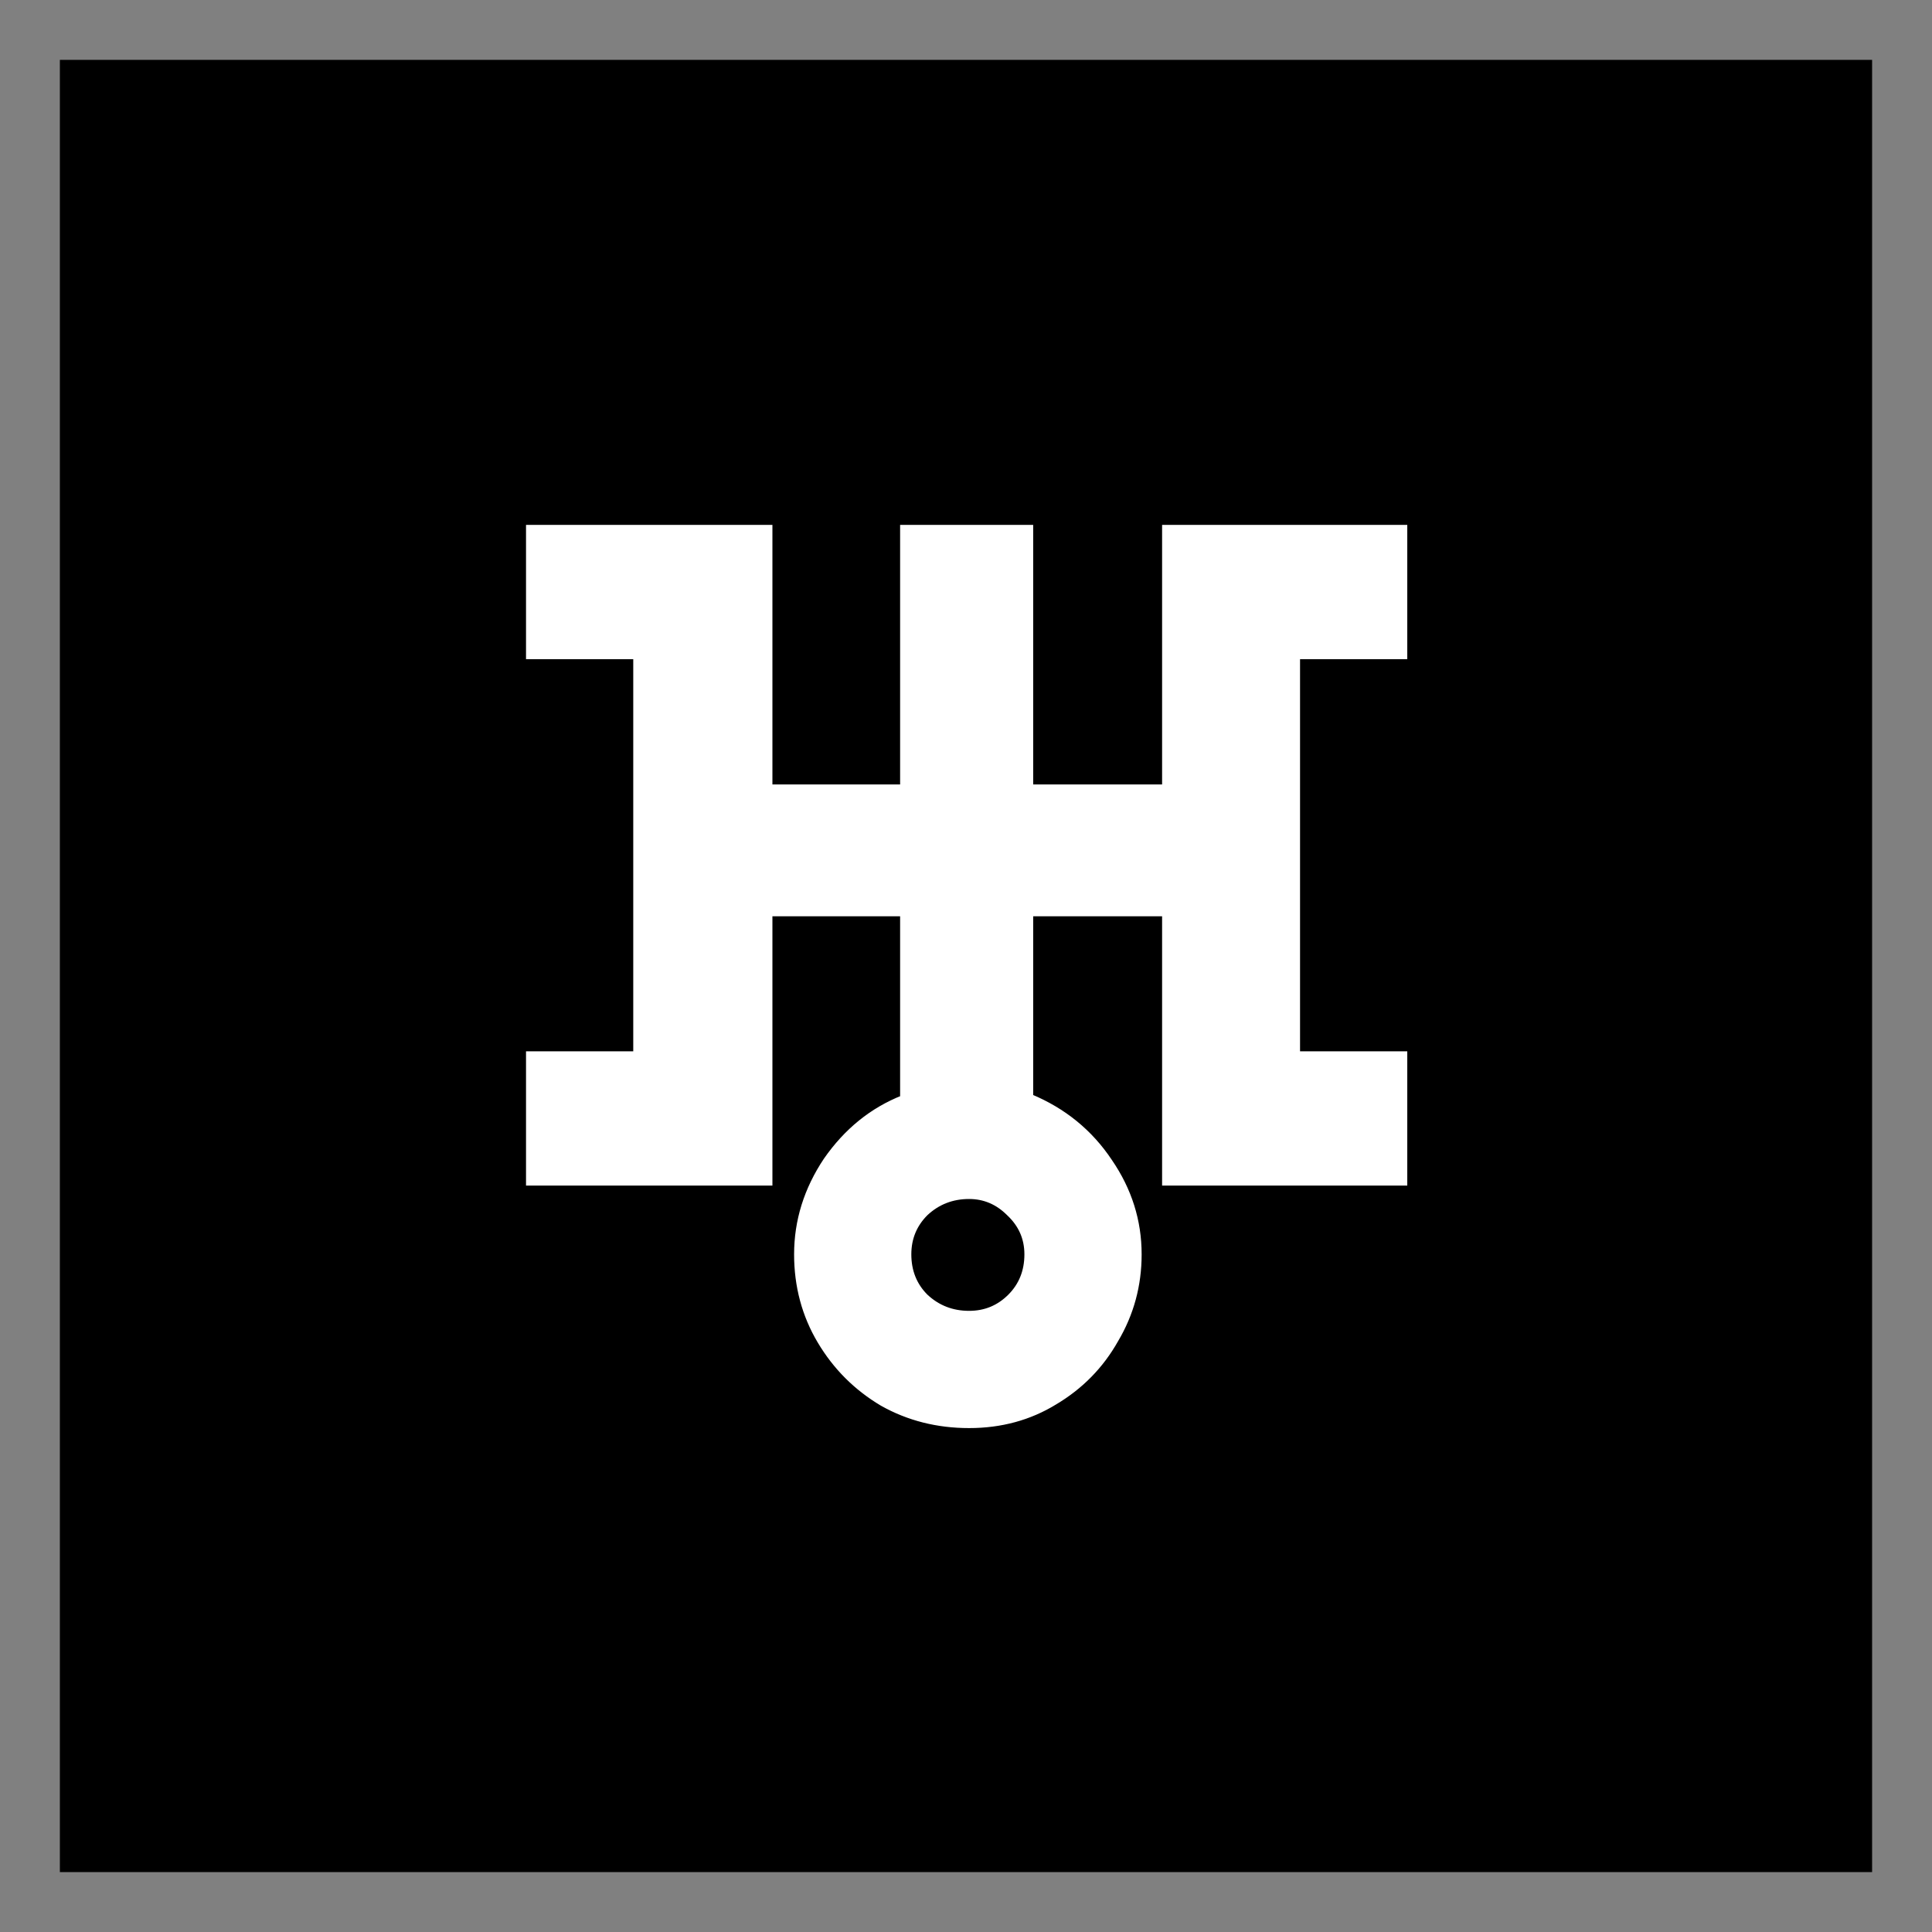 <?xml version="1.0" encoding="UTF-8" standalone="no"?>
<!-- Created with Inkscape (http://www.inkscape.org/) -->

<svg
   xmlns:dc="http://purl.org/dc/elements/1.1/"
   xmlns:cc="http://creativecommons.org/ns#"
   xmlns:rdf="http://www.w3.org/1999/02/22-rdf-syntax-ns#"
   xmlns:svg="http://www.w3.org/2000/svg"
   xmlns="http://www.w3.org/2000/svg"
   xmlns:sodipodi="http://sodipodi.sourceforge.net/DTD/sodipodi-0.dtd"
   xmlns:inkscape="http://www.inkscape.org/namespaces/inkscape"
   width="322.683mm"
   height="322.683mm"
   viewBox="0 0 322.683 322.683"
   version="1.1"
   id="svg1045"
   inkscape:version="0.92.5 (2060ec1f9f, 2020-04-08)"
   sodipodi:docname="other.svg">
  <rect x="0" y="0" width="322.683" height="322.683" fill="#808080" stroke="none"/>
  <defs
     id="defs1039" />
  <sodipodi:namedview
     id="base"
     pagecolor="#ffffff"
     bordercolor="#666666"
     borderopacity="1.0"
     inkscape:pageopacity="0.0"
     inkscape:pageshadow="2"
     inkscape:zoom="0.98994949"
     inkscape:cx="-262.70462"
     inkscape:cy="252.68741"
     inkscape:document-units="mm"
     inkscape:current-layer="layer1"
     showgrid="false"
     fit-margin-top="10"
     fit-margin-bottom="10"
     fit-margin-right="10"
     fit-margin-left="10"
     inkscape:window-width="1920"
     inkscape:window-height="997"
     inkscape:window-x="0"
     inkscape:window-y="28"
     inkscape:window-maximized="1"
     inkscape:snap-bbox="true"
     inkscape:snap-center="true" />
  <g
     inkscape:label="Layer 1"
     inkscape:groupmode="layer"
     id="layer1"
     transform="translate(-48.171,136.598)">
    <g
       transform="matrix(4,0,0,4,510.992,-1334.309)"
       id="g1912">
      <rect
         y="302.721"
         x="-112.412"
         height="74.083"
         width="74.083"
         id="rect815-9-5"
         style="opacity:1;fill:#000000;fill-opacity:1;stroke:#000000;stroke-width:1.587;stroke-linejoin:miter;stroke-miterlimit:4;stroke-dasharray:none;stroke-opacity:1" />
      <g
         id="flowRoot907-63-2"
         style="font-style:normal;font-variant:normal;font-weight:normal;font-stretch:normal;font-size:8px;line-height:1.25;font-family:'Noto Sans';-inkscape-font-specification:'Noto Sans';letter-spacing:0px;word-spacing:0px;fill:#ffffff;fill-opacity:1;stroke:#ffffff"
         transform="matrix(0.265,0,0,0.265,-92.66,174.584)"
         aria-label="♅">
        <path
           inkscape:connector-curvature="0"
           id="path980"
           style="font-style:normal;font-variant:normal;font-weight:bold;font-stretch:normal;font-size:192px;font-family:'Noto Sans Symbols';-inkscape-font-specification:'Noto Sans Symbols Bold';fill:#ffffff;stroke:#ffffff"
           d="m 65.732,695.626 q -7.488,0 -13.632,-3.456 -6.144,-3.648 -9.792,-9.792 -3.648,-6.144 -3.648,-13.632 0,-7.872 4.608,-14.784 4.8,-6.912 12.096,-9.792 v -29.184 h -21.12 v 42.432 H -3.58 v -20.16 H 13.316 v -62.784 H -3.58 v -20.16 H 34.244 v 40.896 h 21.12 v -40.896 h 19.968 v 40.896 h 21.312 v -40.896 h 37.632 v 20.16 h -16.896 v 62.784 h 16.896 v 20.16 H 96.644 v -42.432 h -21.312 v 28.992 q 7.872,3.264 12.48,10.176 4.608,6.72 4.608,14.592 0,7.296 -3.648,13.44 -3.456,6.144 -9.6,9.792 -5.952,3.648 -13.44,3.648 z m 0,-17.472 q 3.84,0 6.528,-2.688 2.688,-2.688 2.688,-6.72 0,-3.84 -2.88,-6.528 -2.688,-2.688 -6.336,-2.688 -4.032,0 -6.912,2.688 -2.688,2.688 -2.688,6.528 0,4.032 2.688,6.72 2.88,2.688 6.912,2.688 z" />
      </g>
    </g>
  </g>
</svg>

